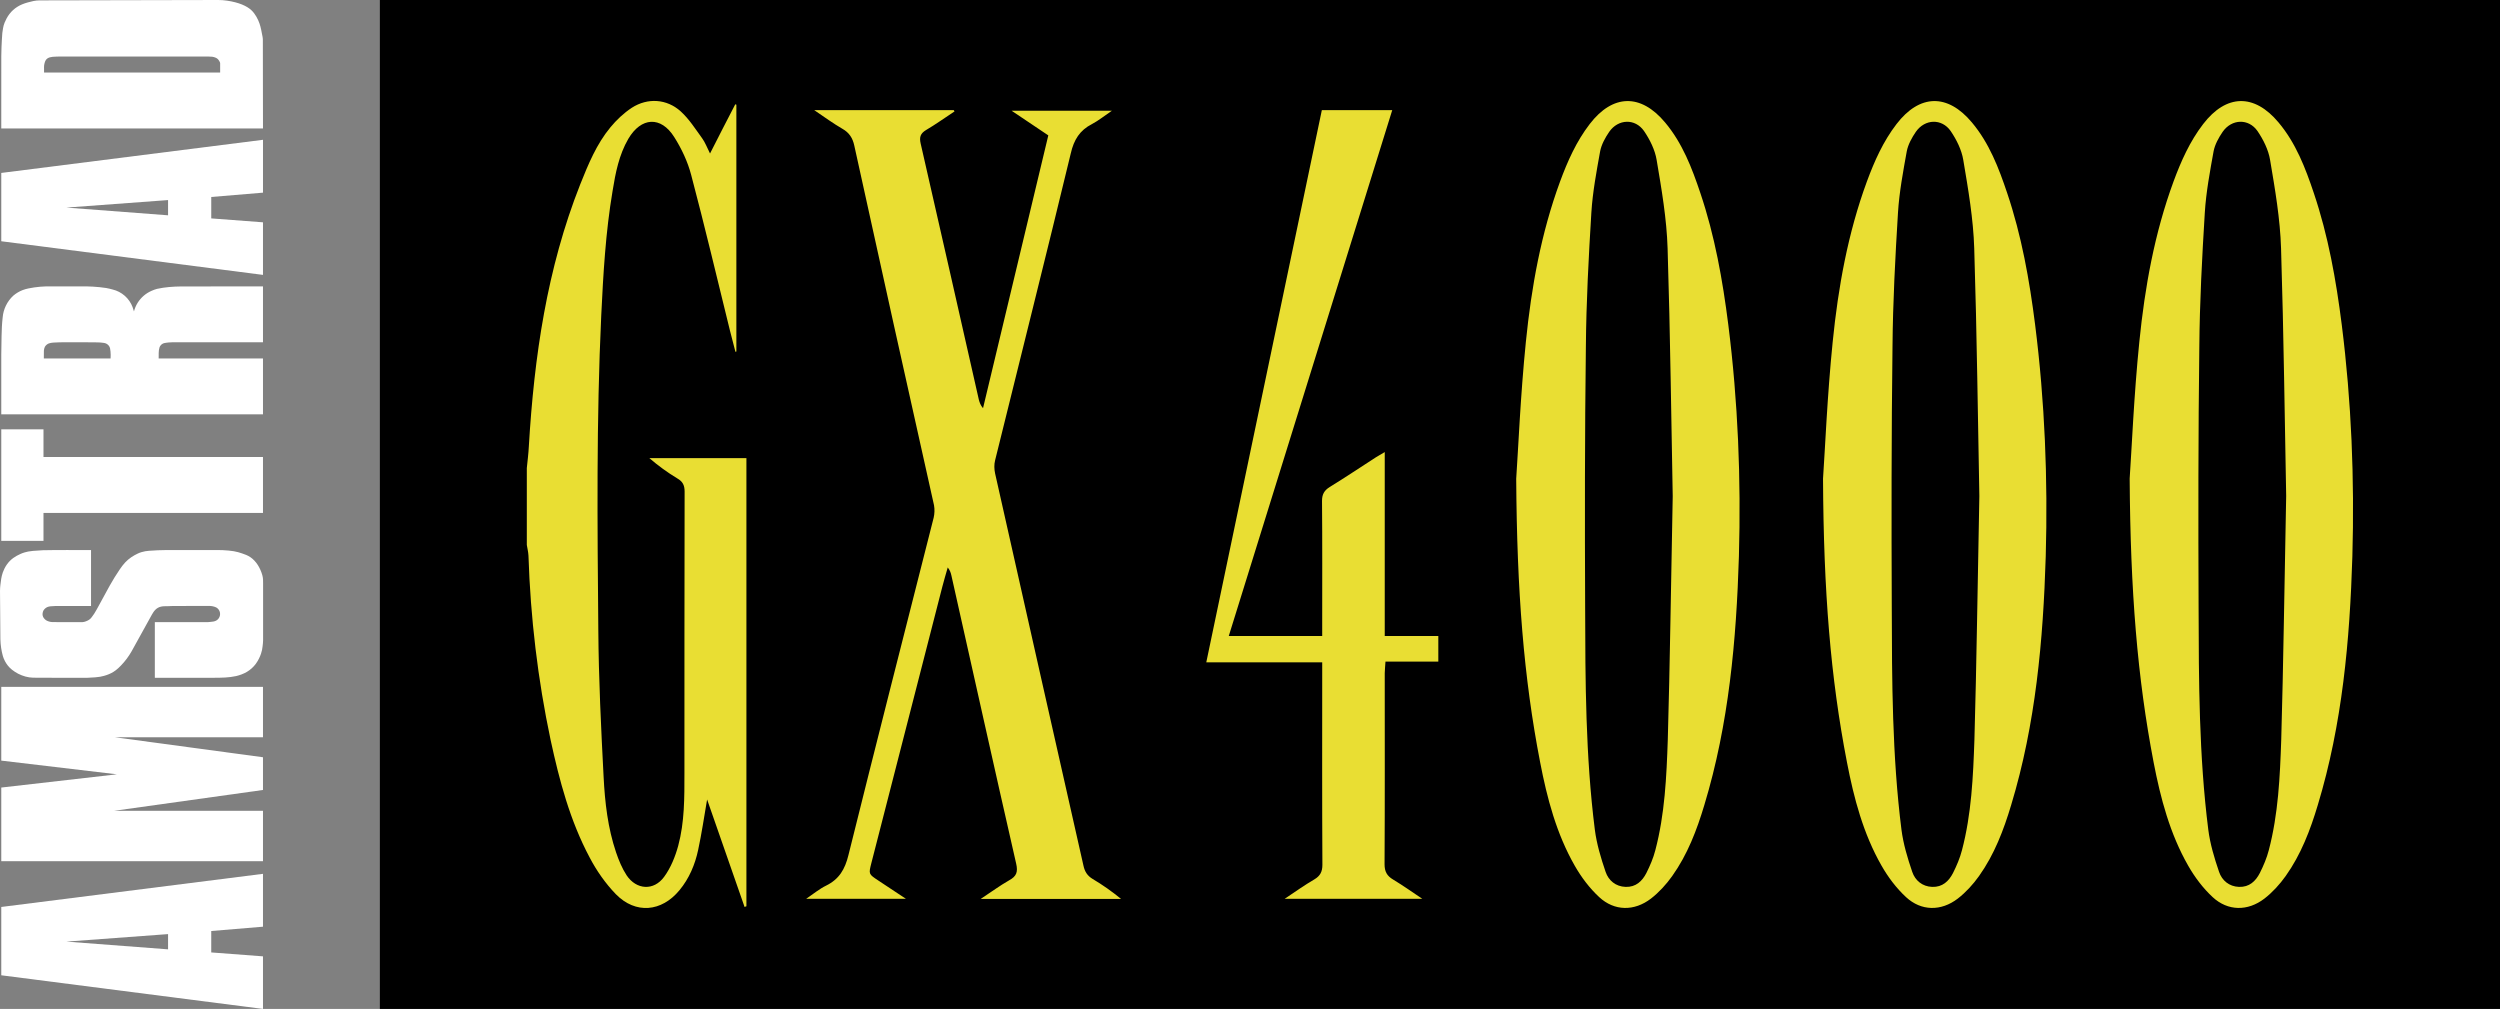 <?xml version="1.0" encoding="UTF-8" standalone="no"?>
<svg
   xmlns:dc="http://purl.org/dc/elements/1.1/"
   xmlns:cc="http://creativecommons.org/ns#"
   xmlns:rdf="http://www.w3.org/1999/02/22-rdf-syntax-ns#"
   xmlns:svg="http://www.w3.org/2000/svg"
   xmlns="http://www.w3.org/2000/svg"
   xmlns:sodipodi="http://sodipodi.sourceforge.net/DTD/sodipodi-0.dtd"
   xmlns:inkscape="http://www.inkscape.org/namespaces/inkscape"
   width="453.267"
   height="182.925"
   viewBox="0 0 453.267 182.925"
   version="1.1"
   id="svg68"
   sodipodi:docname="gx4000.svg"
   style="fill:none"
   inkscape:version="0.92.5 (2060ec1f9f, 2020-04-08)">
  <rect x="0" y="0" width="453.267" height="182.925" fill="#808080" stroke="none"/>
  <defs
     id="defs72" />
  <sodipodi:namedview
     pagecolor="#ffffff"
     bordercolor="#666666"
     borderopacity="1"
     objecttolerance="10"
     gridtolerance="10"
     guidetolerance="10"
     inkscape:pageopacity="0"
     inkscape:pageshadow="2"
     inkscape:window-width="1366"
     inkscape:window-height="740"
     id="namedview70"
     showgrid="false"
     inkscape:pagecheckerboard="true"
     inkscape:zoom="1.2380201"
     inkscape:cx="214.95192"
     inkscape:cy="111.81703"
     inkscape:window-x="0"
     inkscape:window-y="0"
     inkscape:window-maximized="1"
     inkscape:current-layer="svg68" />
  <rect
     x="68.871"
     y="9.7270917e-05"
     width="384.396"
     height="182.925"
     id="rect52"
     style="fill:#000000;stroke-width:0.879" />
  <path
     d="m 95.517,84.85 c 0.133,-1.293 0.298,-2.619 0.365,-3.912 0.961,-16.244 3.282,-32.256 9.316,-47.506 1.458,-3.647 2.95,-7.293 5.469,-10.343 1.094,-1.326 2.42,-2.586 3.879,-3.547 2.884,-1.856 6.365,-1.624 8.884,0.663 1.526,1.392 2.652,3.183 3.879,4.873 0.531,0.729 0.862,1.624 1.425,2.752 1.591,-3.149 3.084,-6.034 4.576,-8.918 0.066,0.033 0.132,0.033 0.199,0.066 0,14.918 0,29.836 0,44.754 -0.067,0.033 -0.133,0.033 -0.166,0.066 -0.331,-1.293 -0.663,-2.553 -0.994,-3.846 -2.321,-9.415 -4.542,-18.83 -7.028,-28.212 -0.63,-2.42 -1.758,-4.807 -3.084,-6.896 -2.42,-3.846 -6,-3.613 -8.321,0.332 -1.691,2.917 -2.321,6.166 -2.851,9.448 -1.26,7.459 -1.691,15.018 -2.055,22.576 -0.895,18.996 -0.696,37.992 -0.531,57.02 0.067,8.884 0.497,17.769 0.961,26.654 0.232,4.608 0.763,9.25 2.255,13.659 0.497,1.459 1.094,2.917 1.923,4.177 1.757,2.62 4.906,2.852 6.795,0.265 1.194,-1.624 2.023,-3.679 2.553,-5.635 1.161,-4.309 1.127,-8.752 1.127,-13.161 0,-17.007 0,-34.047 0.033,-51.053 0,-1.127 -0.332,-1.823 -1.326,-2.387 -1.758,-1.061 -3.448,-2.287 -5.072,-3.68 5.834,0 11.636,0 17.603,0 0,27.085 0,54.169 0,81.254 -0.099,0.033 -0.232,0.066 -0.331,0.133 -2.221,-6.398 -4.476,-12.83 -6.796,-19.493 -0.563,3.282 -0.995,6.233 -1.625,9.15 -0.563,2.652 -1.624,5.171 -3.381,7.293 -3.249,3.945 -7.956,4.376 -11.536,0.729 -1.889,-1.956 -3.514,-4.276 -4.774,-6.696 -3.547,-6.664 -5.469,-13.924 -7.061,-21.283 -2.321,-10.973 -3.647,-22.145 -4.012,-33.416 -0.033,-0.663 -0.199,-1.293 -0.298,-1.923 0,-4.674 0,-9.316 0,-13.957 z"
     id="path54"
     inkscape:connector-curvature="0"
     style="fill:#e9de33;stroke-width:0.879" />
  <path
     d="m 274.898,86.806 c 0.365,-5.172 0.762,-15.051 1.757,-24.864 0.995,-9.879 2.751,-19.659 6.2,-29.041 1.359,-3.68 2.95,-7.26 5.37,-10.41 4.178,-5.437 9.25,-5.569 13.659,-0.298 3.149,3.746 4.874,8.255 6.398,12.796 2.619,7.757 4.044,15.78 5.072,23.902 1.757,13.957 2.321,27.947 1.923,41.97 -0.464,15.249 -1.823,30.4 -6.266,45.085 -1.359,4.542 -3.05,8.984 -5.835,12.896 -1.061,1.492 -2.387,2.951 -3.845,4.078 -3.017,2.32 -6.63,2.287 -9.382,-0.265 -1.758,-1.625 -3.249,-3.613 -4.442,-5.702 -3.316,-5.802 -5.006,-12.2 -6.266,-18.731 -2.984,-15.382 -4.211,-30.996 -4.343,-51.418 z m 28.377,3.116 c -0.265,-13.227 -0.431,-29.073 -0.928,-44.887 -0.165,-5.371 -1.094,-10.741 -1.989,-16.045 -0.299,-1.823 -1.227,-3.68 -2.287,-5.238 -1.625,-2.321 -4.675,-2.188 -6.299,0.133 -0.729,1.061 -1.425,2.321 -1.657,3.547 -0.663,3.68 -1.359,7.393 -1.591,11.106 -0.497,8.089 -0.929,16.211 -0.995,24.333 -0.199,15.747 -0.199,31.461 -0.133,47.207 0.033,13.46 0.066,26.952 1.757,40.345 0.332,2.586 1.094,5.139 1.956,7.658 0.531,1.558 1.823,2.652 3.613,2.718 1.857,0.067 3.017,-1.027 3.78,-2.519 0.663,-1.326 1.26,-2.718 1.625,-4.144 1.723,-6.563 2.022,-13.294 2.254,-20.023 0.398,-13.824 0.563,-27.681 0.895,-44.191 z"
     id="path56"
     inkscape:connector-curvature="0"
     style="fill:#e9de33;stroke-width:0.879" />
  <path
     d="m 147.63,19.972 c 8.719,0 17.007,0 25.295,0 0.032,0.066 0.066,0.133 0.132,0.232 -1.723,1.127 -3.414,2.354 -5.171,3.381 -1.027,0.63 -1.226,1.293 -0.961,2.453 3.548,15.448 7.028,30.93 10.542,46.412 0.133,0.497 0.298,1.028 0.763,1.558 3.945,-16.476 7.889,-32.919 11.835,-49.462 -2.156,-1.459 -4.244,-2.851 -6.664,-4.475 6.199,0 12.034,0 18.2,0 -1.326,0.895 -2.42,1.79 -3.613,2.42 -2.221,1.127 -3.282,2.851 -3.845,5.304 -4.476,18.565 -9.15,37.096 -13.724,55.661 -0.199,0.762 -0.166,1.624 0,2.387 5.304,23.703 10.674,47.374 16.012,71.076 0.232,1.094 0.696,1.857 1.691,2.453 1.79,1.061 3.481,2.254 5.138,3.613 -8.354,0 -16.708,0 -25.46,0 1.923,-1.26 3.481,-2.42 5.171,-3.381 1.326,-0.729 1.625,-1.492 1.26,-3.05 -3.978,-17.405 -7.824,-34.808 -11.736,-52.213 -0.099,-0.464 -0.265,-0.961 -0.663,-1.459 -0.332,1.193 -0.697,2.353 -0.995,3.548 -4.277,16.708 -8.586,33.383 -12.863,50.091 -0.496,1.956 -0.496,1.956 1.26,3.117 1.558,1.027 3.116,2.055 5.006,3.315 -6.166,0 -11.935,0 -18.068,0 1.326,-0.895 2.387,-1.79 3.613,-2.387 2.354,-1.16 3.415,-2.951 4.045,-5.536 5.072,-20.421 10.277,-40.776 15.449,-61.164 0.165,-0.697 0.199,-1.526 0.066,-2.255 -4.873,-21.747 -9.68,-43.461 -14.454,-65.208 -0.298,-1.392 -0.928,-2.354 -2.155,-3.05 -1.657,-0.961 -3.215,-2.089 -5.106,-3.381 z"
     id="path58"
     inkscape:connector-curvature="0"
     style="fill:#e9de33;stroke-width:0.879" />
  <path
     d="m 218.706,120.089 c 7.028,-33.615 13.99,-66.866 20.952,-100.117 4.309,0 8.42,0 12.763,0 -9.912,31.825 -19.758,63.518 -29.638,95.343 5.702,0 11.206,0 16.941,0 0,-0.696 0,-1.326 0,-1.956 0,-7.525 0.033,-15.017 -0.033,-22.543 0,-1.193 0.398,-1.889 1.393,-2.519 2.817,-1.724 5.57,-3.58 8.354,-5.371 0.464,-0.298 0.928,-0.531 1.624,-0.961 0,11.238 0,22.211 0,33.35 3.316,0 6.432,0 9.714,0 0,1.591 0,3.017 0,4.642 -3.149,0 -6.299,0 -9.581,0 -0.033,0.795 -0.133,1.458 -0.133,2.088 0,11.537 0.033,23.107 -0.033,34.643 0,1.326 0.431,2.122 1.558,2.785 1.691,1.028 3.316,2.155 5.272,3.481 -8.42,0 -16.509,0 -24.93,0 1.923,-1.293 3.613,-2.486 5.371,-3.514 1.061,-0.629 1.459,-1.392 1.459,-2.652 -0.067,-11.603 -0.033,-23.205 -0.033,-34.808 0,-0.564 0,-1.094 0,-1.89 -6.962,0 -13.824,0 -21.018,0 z"
     id="path60"
     inkscape:connector-curvature="0"
     style="fill:#e9de33;stroke-width:0.879" />
  <path
     d="m 330.526,86.806 c 0.365,-5.172 0.763,-15.051 1.758,-24.864 0.994,-9.879 2.751,-19.659 6.199,-29.041 1.359,-3.68 2.951,-7.26 5.371,-10.41 4.177,-5.437 9.249,-5.569 13.659,-0.298 3.149,3.746 4.873,8.255 6.398,12.796 2.619,7.757 4.044,15.78 5.072,23.902 1.757,13.957 2.32,27.947 1.923,41.97 -0.464,15.249 -1.823,30.4 -6.266,45.085 -1.359,4.542 -3.05,8.984 -5.835,12.896 -1.061,1.492 -2.387,2.951 -3.845,4.078 -3.017,2.32 -6.63,2.287 -9.382,-0.265 -1.758,-1.625 -3.249,-3.613 -4.443,-5.702 -3.315,-5.802 -5.005,-12.2 -6.266,-18.731 -2.983,-15.382 -4.244,-30.996 -4.343,-51.418 z m 28.344,3.116 c -0.265,-13.227 -0.431,-29.073 -0.928,-44.887 -0.166,-5.371 -1.094,-10.741 -1.989,-16.045 -0.299,-1.823 -1.227,-3.68 -2.287,-5.238 -1.625,-2.321 -4.675,-2.188 -6.299,0.133 -0.729,1.061 -1.425,2.321 -1.658,3.547 -0.663,3.68 -1.359,7.393 -1.591,11.106 -0.497,8.089 -0.929,16.211 -0.995,24.333 -0.199,15.747 -0.199,31.461 -0.133,47.207 0.033,13.46 0.066,26.952 1.757,40.345 0.332,2.586 1.094,5.139 1.956,7.658 0.531,1.558 1.823,2.652 3.613,2.718 1.857,0.067 3.017,-1.027 3.78,-2.519 0.663,-1.326 1.26,-2.718 1.625,-4.144 1.723,-6.563 2.022,-13.294 2.254,-20.023 0.398,-13.824 0.563,-27.681 0.895,-44.191 z"
     id="path62"
     inkscape:connector-curvature="0"
     style="fill:#e9de33;stroke-width:0.879" />
  <path
     d="m 386.121,86.806 c 0.365,-5.172 0.763,-15.051 1.757,-24.864 0.995,-9.879 2.752,-19.659 6.2,-29.041 1.359,-3.68 2.951,-7.26 5.371,-10.41 4.177,-5.437 9.249,-5.569 13.658,-0.298 3.149,3.746 4.874,8.255 6.398,12.796 2.62,7.757 4.045,15.78 5.072,23.902 1.758,13.957 2.321,27.947 1.923,41.97 -0.464,15.249 -1.823,30.4 -6.266,45.085 -1.359,4.542 -3.049,8.984 -5.834,12.896 -1.062,1.492 -2.388,2.951 -3.846,4.078 -3.017,2.32 -6.63,2.287 -9.382,-0.265 -1.757,-1.625 -3.249,-3.613 -4.442,-5.702 -3.315,-5.802 -5.005,-12.2 -6.266,-18.731 -2.951,-15.382 -4.21,-30.996 -4.343,-51.418 z m 28.378,3.116 c -0.265,-13.227 -0.431,-29.073 -0.928,-44.887 -0.166,-5.371 -1.094,-10.741 -1.99,-16.045 -0.299,-1.823 -1.227,-3.68 -2.287,-5.238 -1.625,-2.321 -4.674,-2.188 -6.299,0.133 -0.729,1.061 -1.425,2.321 -1.657,3.547 -0.663,3.68 -1.359,7.393 -1.591,11.106 -0.497,8.089 -0.928,16.211 -0.995,24.333 -0.199,15.747 -0.199,31.461 -0.133,47.207 0.033,13.46 0.067,26.952 1.758,40.345 0.331,2.586 1.094,5.139 1.956,7.658 0.53,1.558 1.823,2.652 3.613,2.718 1.856,0.067 3.017,-1.027 3.779,-2.519 0.663,-1.326 1.26,-2.718 1.625,-4.144 1.724,-6.563 2.022,-13.294 2.254,-20.023 0.398,-13.824 0.564,-27.681 0.895,-44.191 z"
     id="path64"
     inkscape:connector-curvature="0"
     style="fill:#e9de33;stroke-width:0.879" />
  <path
     d="m 47.681,173.392 -9.381,-0.71 v -3.885 l 9.381,-0.781 v -9.585 l -47.45,6.008 v 12.386 l 47.45,6.1 z m -17.21,-4.033 v 2.762 L 12.031,170.72 Z M 0.231,142.788 v 13.354 h 47.45 v -9.135 h -27.023 l 27.023,-3.78 v -5.931 l -26.875,-3.629 h 26.875 v -9.136 H 0.231 v 13.374 l 20.959,2.484 z M 6.005,122.87 c 3.271,0.005 6.539,0.043 9.81,0.018 0.535,-0.018 1.07,-0.05 1.454,-0.082 0.81,-0.068 1.057,-0.133 1.582,-0.267 0.519,-0.138 1.168,-0.373 1.743,-0.742 0.275,-0.173 0.536,-0.366 0.852,-0.656 0.316,-0.29 0.686,-0.673 1.031,-1.079 0.721,-0.834 1.278,-1.742 1.759,-2.655 1.102,-1.993 2.19,-3.972 3.307,-5.98 0.171,-0.267 0.313,-0.554 0.59,-0.837 0.663,-0.689 1.432,-0.688 2.169,-0.678 l 1.025,-0.04 6.425,-0.014 c 0.469,-0.006 0.933,0.038 1.43,0.265 0.3,0.159 0.529,0.425 0.643,0.745 0.113,0.321 0.103,0.671 -0.03,0.983 -0.065,0.156 -0.158,0.298 -0.275,0.42 -0.49,0.507 -1.184,0.448 -1.779,0.522 l -9.669,0.002 v 10.1 l 10.827,-0.01 c 1.329,-0.008 2.588,-0.017 3.89,-0.304 0.671,-0.155 1.369,-0.402 1.993,-0.777 0.626,-0.374 1.177,-0.875 1.608,-1.462 0.43,-0.587 0.74,-1.259 0.923,-1.792 0.184,-0.532 0.242,-0.923 0.289,-1.315 0.047,-0.391 0.099,-0.781 0.099,-1.173 v -10.261 c 0,-0.464 0.021,-0.93 -0.138,-1.504 -0.18,-0.649 -0.453,-1.269 -0.81,-1.841 -0.374,-0.588 -0.841,-1.083 -1.342,-1.425 -0.501,-0.343 -1.035,-0.53 -1.518,-0.692 -0.481,-0.163 -0.912,-0.297 -1.486,-0.395 -0.574,-0.1 -1.291,-0.163 -2.009,-0.197 -0.718,-0.035 -1.436,-0.018 -2.154,-0.018 h -7.606 c -0.143,0 -0.286,0 -0.607,0.003 -0.322,0.004 -0.821,0.01 -1.392,0.033 -0.571,0.021 -1.213,0.061 -1.628,0.096 -0.455,0.03 -0.905,0.111 -1.342,0.241 -0.233,0.065 -0.46,0.151 -0.679,0.256 -0.409,0.191 -0.802,0.411 -1.177,0.662 -0.417,0.282 -0.8,0.611 -1.143,0.979 -0.342,0.368 -0.641,0.774 -0.951,1.226 -0.657,0.968 -1.272,1.962 -1.842,2.983 l -2.34,4.287 c -0.139,0.259 -0.29,0.512 -0.45,0.759 -0.142,0.213 -0.29,0.422 -0.444,0.627 -0.196,0.257 -0.222,0.258 -0.336,0.366 -0.049,0.042 -0.098,0.084 -0.214,0.155 -0.257,0.161 -0.71,0.356 -1.092,0.392 -0.205,0.025 -0.413,0.002 -0.62,0.002 -1.493,-0.002 -3.035,0.009 -4.48,-0.006 -0.336,0.009 -0.721,0 -1.079,-0.125 -0.177,-0.057 -0.347,-0.133 -0.492,-0.226 -0.65,-0.487 -0.745,-1.069 -0.475,-1.711 0.167,-0.299 0.428,-0.533 0.743,-0.668 0.156,-0.066 0.324,-0.106 0.555,-0.133 0.477,-0.054 1.132,-0.06 1.709,-0.055 h 5.643 V 99.73 c -2.914,0.011 -5.825,-0.035 -8.741,0.031 -0.675,0.03 -1.349,0.078 -1.794,0.119 -0.292,0.023 -0.583,0.062 -0.871,0.119 -0.213,0.043 -0.423,0.095 -0.632,0.156 -0.264,0.075 -0.522,0.17 -0.771,0.286 -0.459,0.199 -0.897,0.447 -1.305,0.737 -0.448,0.327 -0.842,0.733 -1.16,1.191 -0.318,0.459 -0.561,0.966 -0.718,1.402 -0.294,0.859 -0.344,1.511 -0.439,2.256 -0.045,0.365 -0.069,0.732 -0.072,1.1 l 0.07,8.779 c 0.025,1.033 0.176,2.06 0.452,3.055 0.098,0.319 0.221,0.62 0.372,0.906 0.314,0.575 0.657,1.053 1.266,1.548 0.351,0.279 0.727,0.525 1.125,0.731 0.858,0.439 1.796,0.701 2.72,0.723 z M 0.231,98.063 h 7.654 v -5.059 H 47.681 V 82.862 H 7.885 V 77.841 H 0.231 Z m 0,-33.747 V 75.116 H 47.681 V 64.989 H 28.767 c 0.025,-0.665 -0.057,-1.327 0.152,-2 0.051,-0.143 0.127,-0.275 0.225,-0.389 0.401,-0.468 0.914,-0.431 1.399,-0.505 0.974,-0.088 1.952,-0.02 2.926,-0.042 H 47.68 V 51.926 l -14.833,0.01 c -1.462,0.018 -2.911,0.116 -4.373,0.435 -0.338,0.092 -0.667,0.211 -0.986,0.355 -0.521,0.225 -1.004,0.527 -1.434,0.896 -0.429,0.371 -0.8,0.804 -1.101,1.285 -0.299,0.482 -0.523,1.007 -0.665,1.557 -0.065,-0.264 -0.148,-0.525 -0.249,-0.785 -0.297,-0.786 -0.782,-1.488 -1.413,-2.044 C 21.993,53.077 21.236,52.684 20.418,52.488 20.03,52.379 19.64,52.289 19.248,52.217 17.649,51.978 16.047,51.892 14.44,51.925 h -4.968 c -1.453,-0.044 -2.905,0.081 -4.329,0.371 -0.353,0.072 -0.7,0.172 -1.037,0.298 -0.312,0.12 -0.612,0.267 -0.899,0.439 -0.287,0.171 -0.559,0.367 -0.813,0.585 -1.102,1.028 -1.782,2.428 -1.91,3.93 -0.261,2.252 -0.187,4.513 -0.254,6.77 z m 7.715,0.673 c 0.004,-0.477 0.01,-0.953 0.012,-1.432 0.021,-0.229 0.078,-0.464 0.181,-0.691 0.434,-0.659 0.985,-0.691 1.517,-0.751 0.597,-0.044 1.199,-0.042 1.798,-0.061 2.079,0.008 4.156,-0.026 6.235,0.022 0.372,0.007 0.743,0.037 1.111,0.092 0.351,0.034 0.674,0.205 0.9,0.475 0.277,0.305 0.29,0.714 0.334,1.08 0.039,0.42 0.044,0.842 0.015,1.264 H 7.946 Z M 47.681,40.307 38.301,39.598 v -3.885 l 9.381,-0.783 V 25.345 L 0.231,31.354 v 12.386 l 47.45,6.099 z M 30.471,36.274 v 2.763 L 12.031,37.637 Z M 3.159,1.227 c -0.557,0.347 -1.053,0.796 -1.45,1.318 -0.397,0.522 -0.696,1.118 -0.873,1.559 -0.134,0.329 -0.229,0.671 -0.286,1.022 -0.051,0.29 -0.097,0.581 -0.13,0.871 -0.033,0.29 -0.056,0.583 -0.085,1.276 -0.03,0.695 -0.099,1.789 -0.1,2.885 L 0.231,23.289 H 47.681 L 47.656,7.192 C 47.655,6.791 47.541,6.399 47.472,6.006 47.323,5.175 47.165,4.446 46.811,3.665 46.627,3.254 46.382,2.813 46.079,2.412 45.775,2.011 45.415,1.65 44.858,1.31 44.303,0.968 43.551,0.647 42.633,0.413 41.716,0.18 40.63,-0.002 39.543,1.5629439e-5 L 7.156,0.07 c -0.739,0.002 -1.47,0.187 -2.145,0.376 -0.676,0.19 -1.295,0.433 -1.852,0.78 z M 7.987,12.523 c 0,-0.218 -0.017,-0.433 0.009,-0.641 0.025,-0.21 0.074,-0.411 0.126,-0.577 0.052,-0.164 0.109,-0.294 0.186,-0.411 0.078,-0.116 0.177,-0.218 0.29,-0.3 0.527,-0.349 1.275,-0.307 1.939,-0.338 l 27.327,8.8e-5 c 0.201,0 0.404,0.002 0.599,0.028 0.188,0.028 0.373,0.075 0.552,0.142 0.155,0.056 0.3,0.138 0.427,0.242 0.119,0.103 0.219,0.231 0.298,0.371 0.079,0.14 0.175,0.286 0.175,0.449 V 13.145 H 7.987 Z"
     id="path66"
     inkscape:connector-curvature="0"
     style="clip-rule:evenodd;fill:#ffffff;fill-rule:evenodd;stroke-width:0.879" />
</svg>
